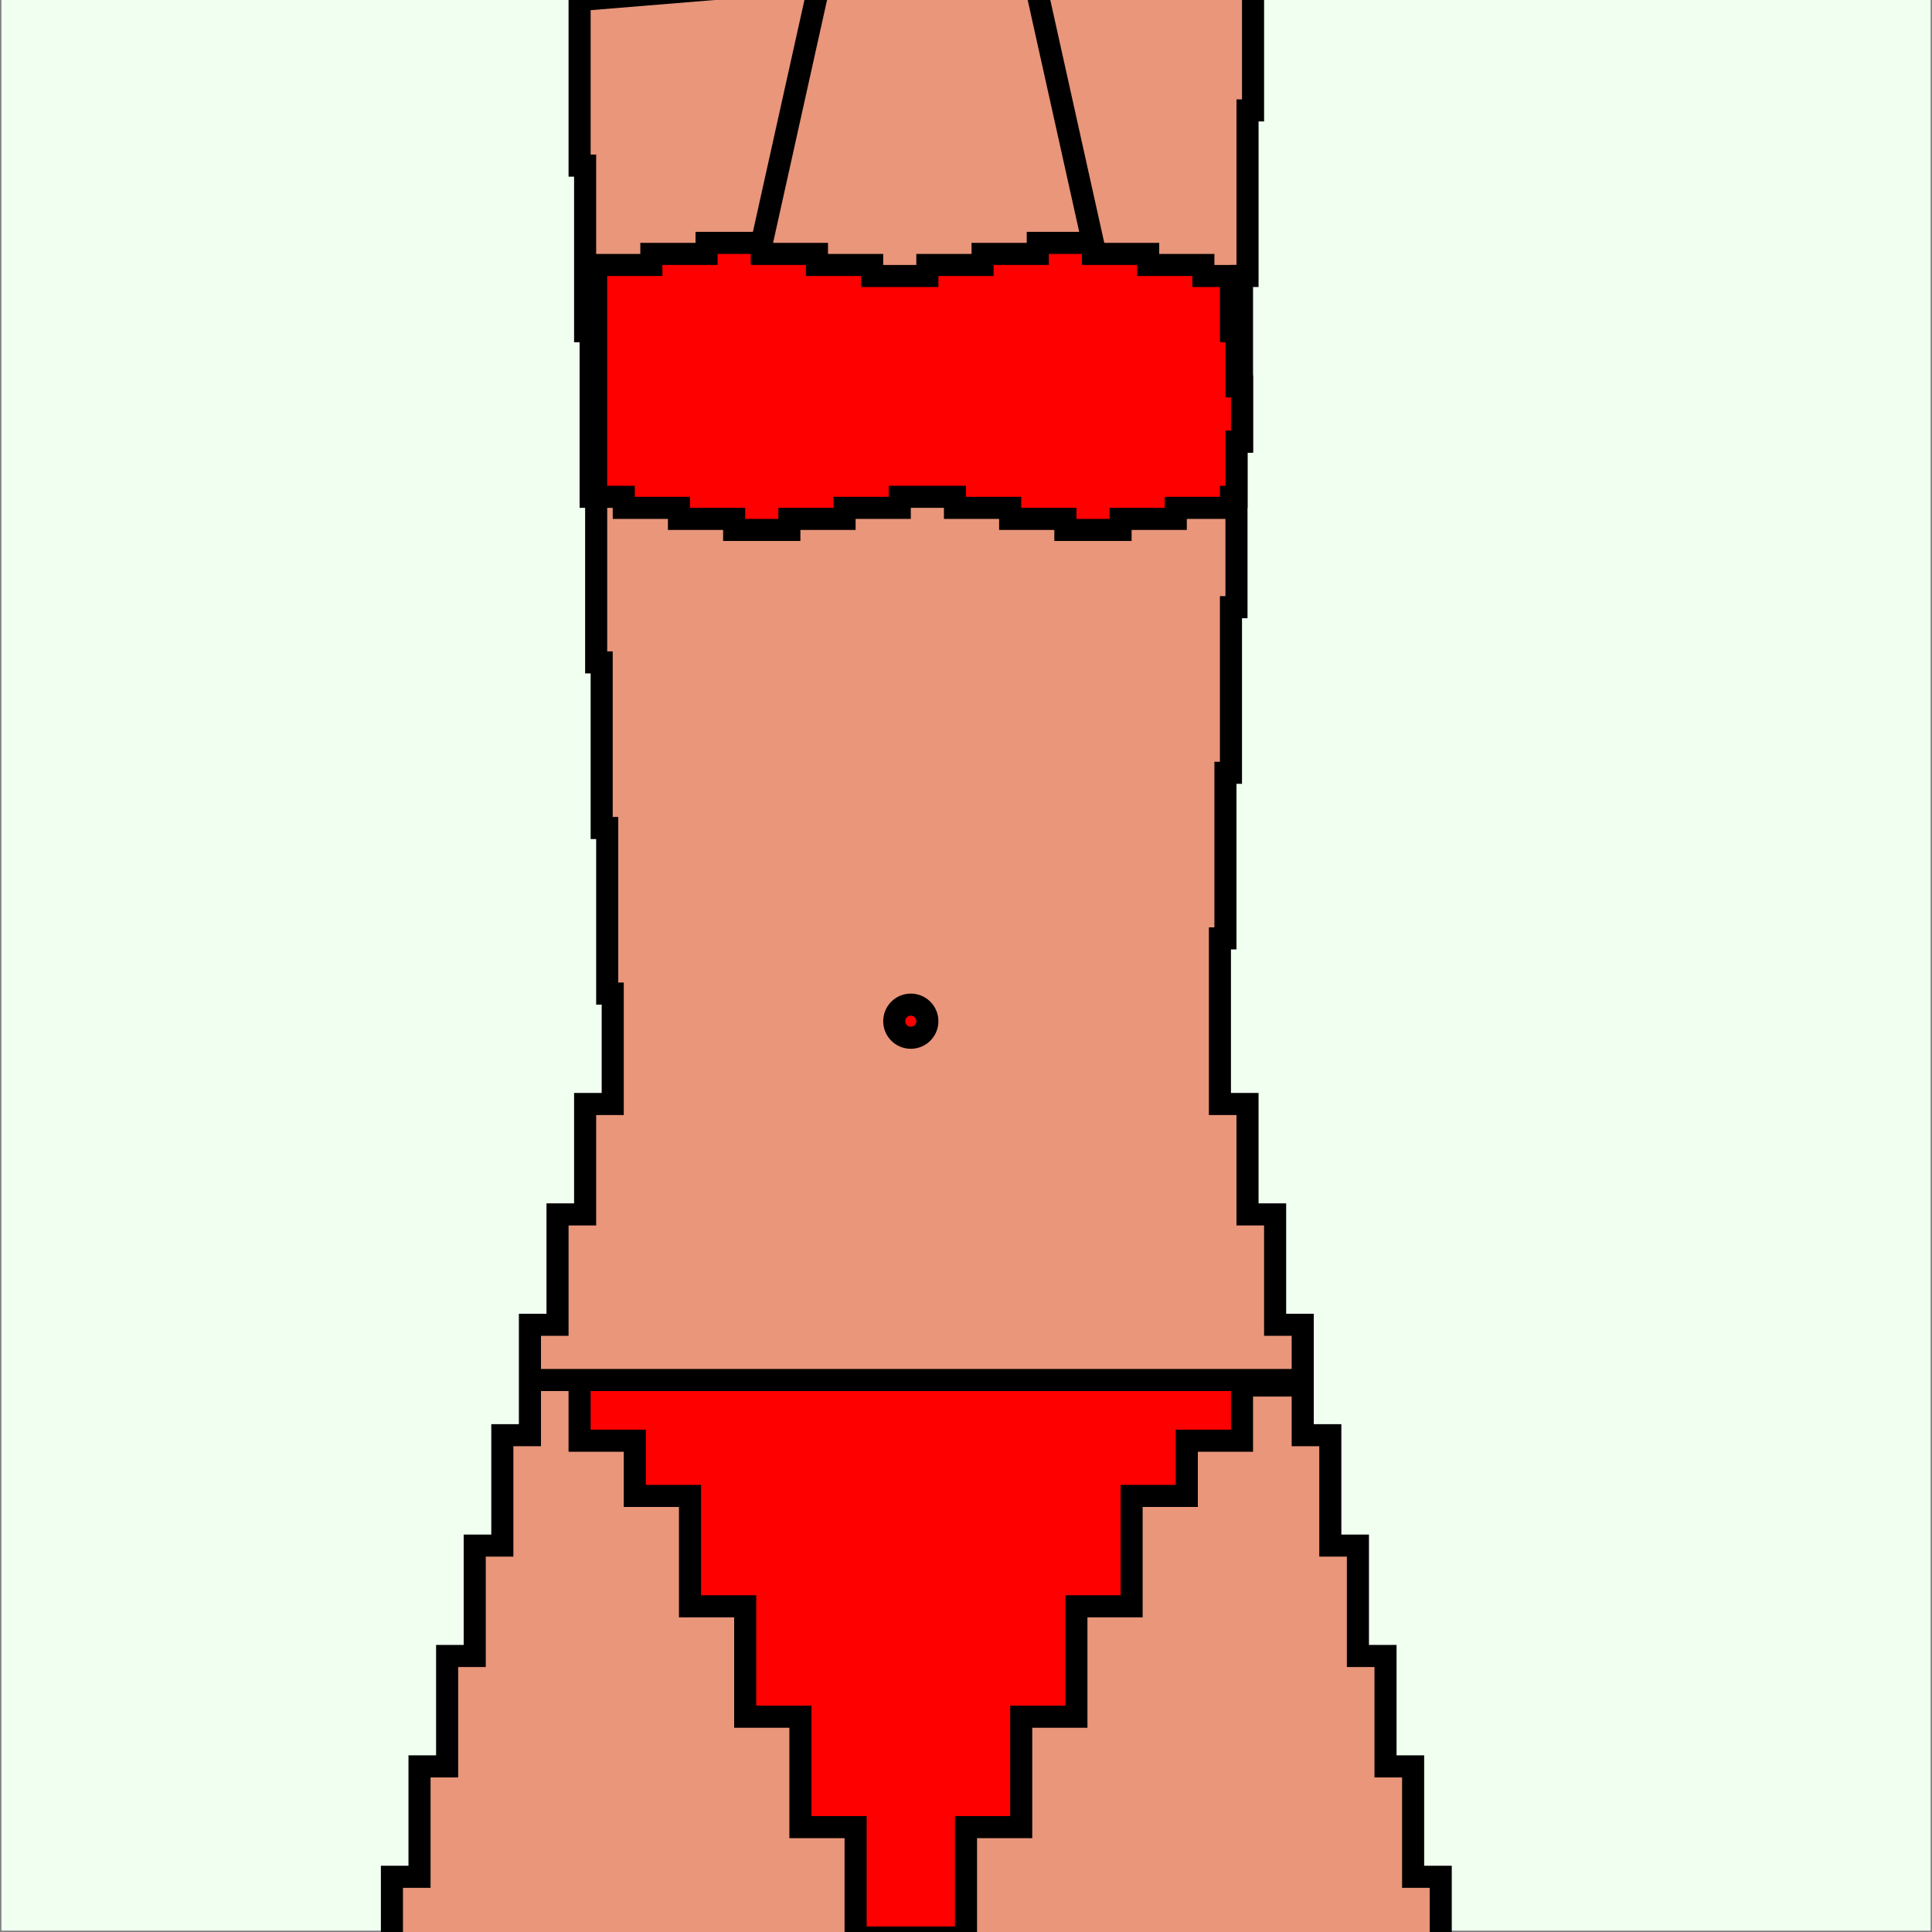 <svg xmlns="http://www.w3.org/2000/svg" viewBox="0 0 350 350">

<rect x="0" y="0" width="350" height="350" fill="#333333" stroke="none"/>

<!-- view box -->
<path d="M 0 0 v 350 h 350 v -350 " style="fill: honeydew; stroke: grey; stroke-width: 0.5" />

<!-- body -->
<path d="M 105,0
         v 30 h 1
         v 30 h 1 
         v 30 h 1
         v 30 h 1
         v 30 h 1
         v 30 h 1
         v 20 h -5
         v 20 h -5
         v 20 h -5
         v 20 h -5
         v 20 h -5
         v 20 h -5
         v 20 h -5
         v 20 h -5
         v 20 h -5
         h 200
         h -5
         v -20 h -5
         v -20 h -5
         v -20 h -5
         v -20 h -5
         v -20 h -5
         v -20 h -5
         v -20 h -5
         v -20 h -5
         v -30 h 1
         v -30 h 1
         v -30 h 1 
         v -30 h 1
         v -30 h 1
         v -30 h 1
         v -30
         z"
         style="fill:darksalmon;stroke:black;stroke-width:4" />
<!-- bottom -->
<path d="M 95,250
         h 10 v 1
         v 10 h 10
         v 10 h 10
         v 20 h 10
         v 20 h 10
         v 20 h 10
         v 20 
         h 20
         v -20 h 10
         v -20 h 10
         v -20 h 10
         v -20 h 10
         v -10 h 10
         v -10 h 10
         v -1
         z"
         style="fill:red;stroke:black;stroke-width:4" />

<!-- top -->
<path d="M 108,50
         v -2 h 10
         v -2 h 10
         v -2 h 10
         l 10 -45
         l -10 45
         v 2 h 10
         v 2 h 10
         v 2 h 5 
         h 5
         v -2 h 10
         v -2 h 10
         v -2 h 10
         l -10 -45
         l 10 45
         v 2 h 10
         v 2 h 10
         v 2 h 5
         v 10 h 1
         v 10 h 1
         v 10 h -1
         v 10 h -1
         v 2 h -10
         v 2 h -10
         v 2 h -10
         v -2 h -10
         v -2 h -10
         v -2 h -10
         v 2 h -10
         v 2 h -10
         v 2 h -10
         v -2 h -10
         v -2 h -10
         v -2 h -5
         z"
         style="fill:red;stroke:black;stroke-width:4" />

<!-- circle -->
<circle cx="165" cy="185" r="3"
         style="fill:red;stroke:black;stroke-width:4" />

</svg>

